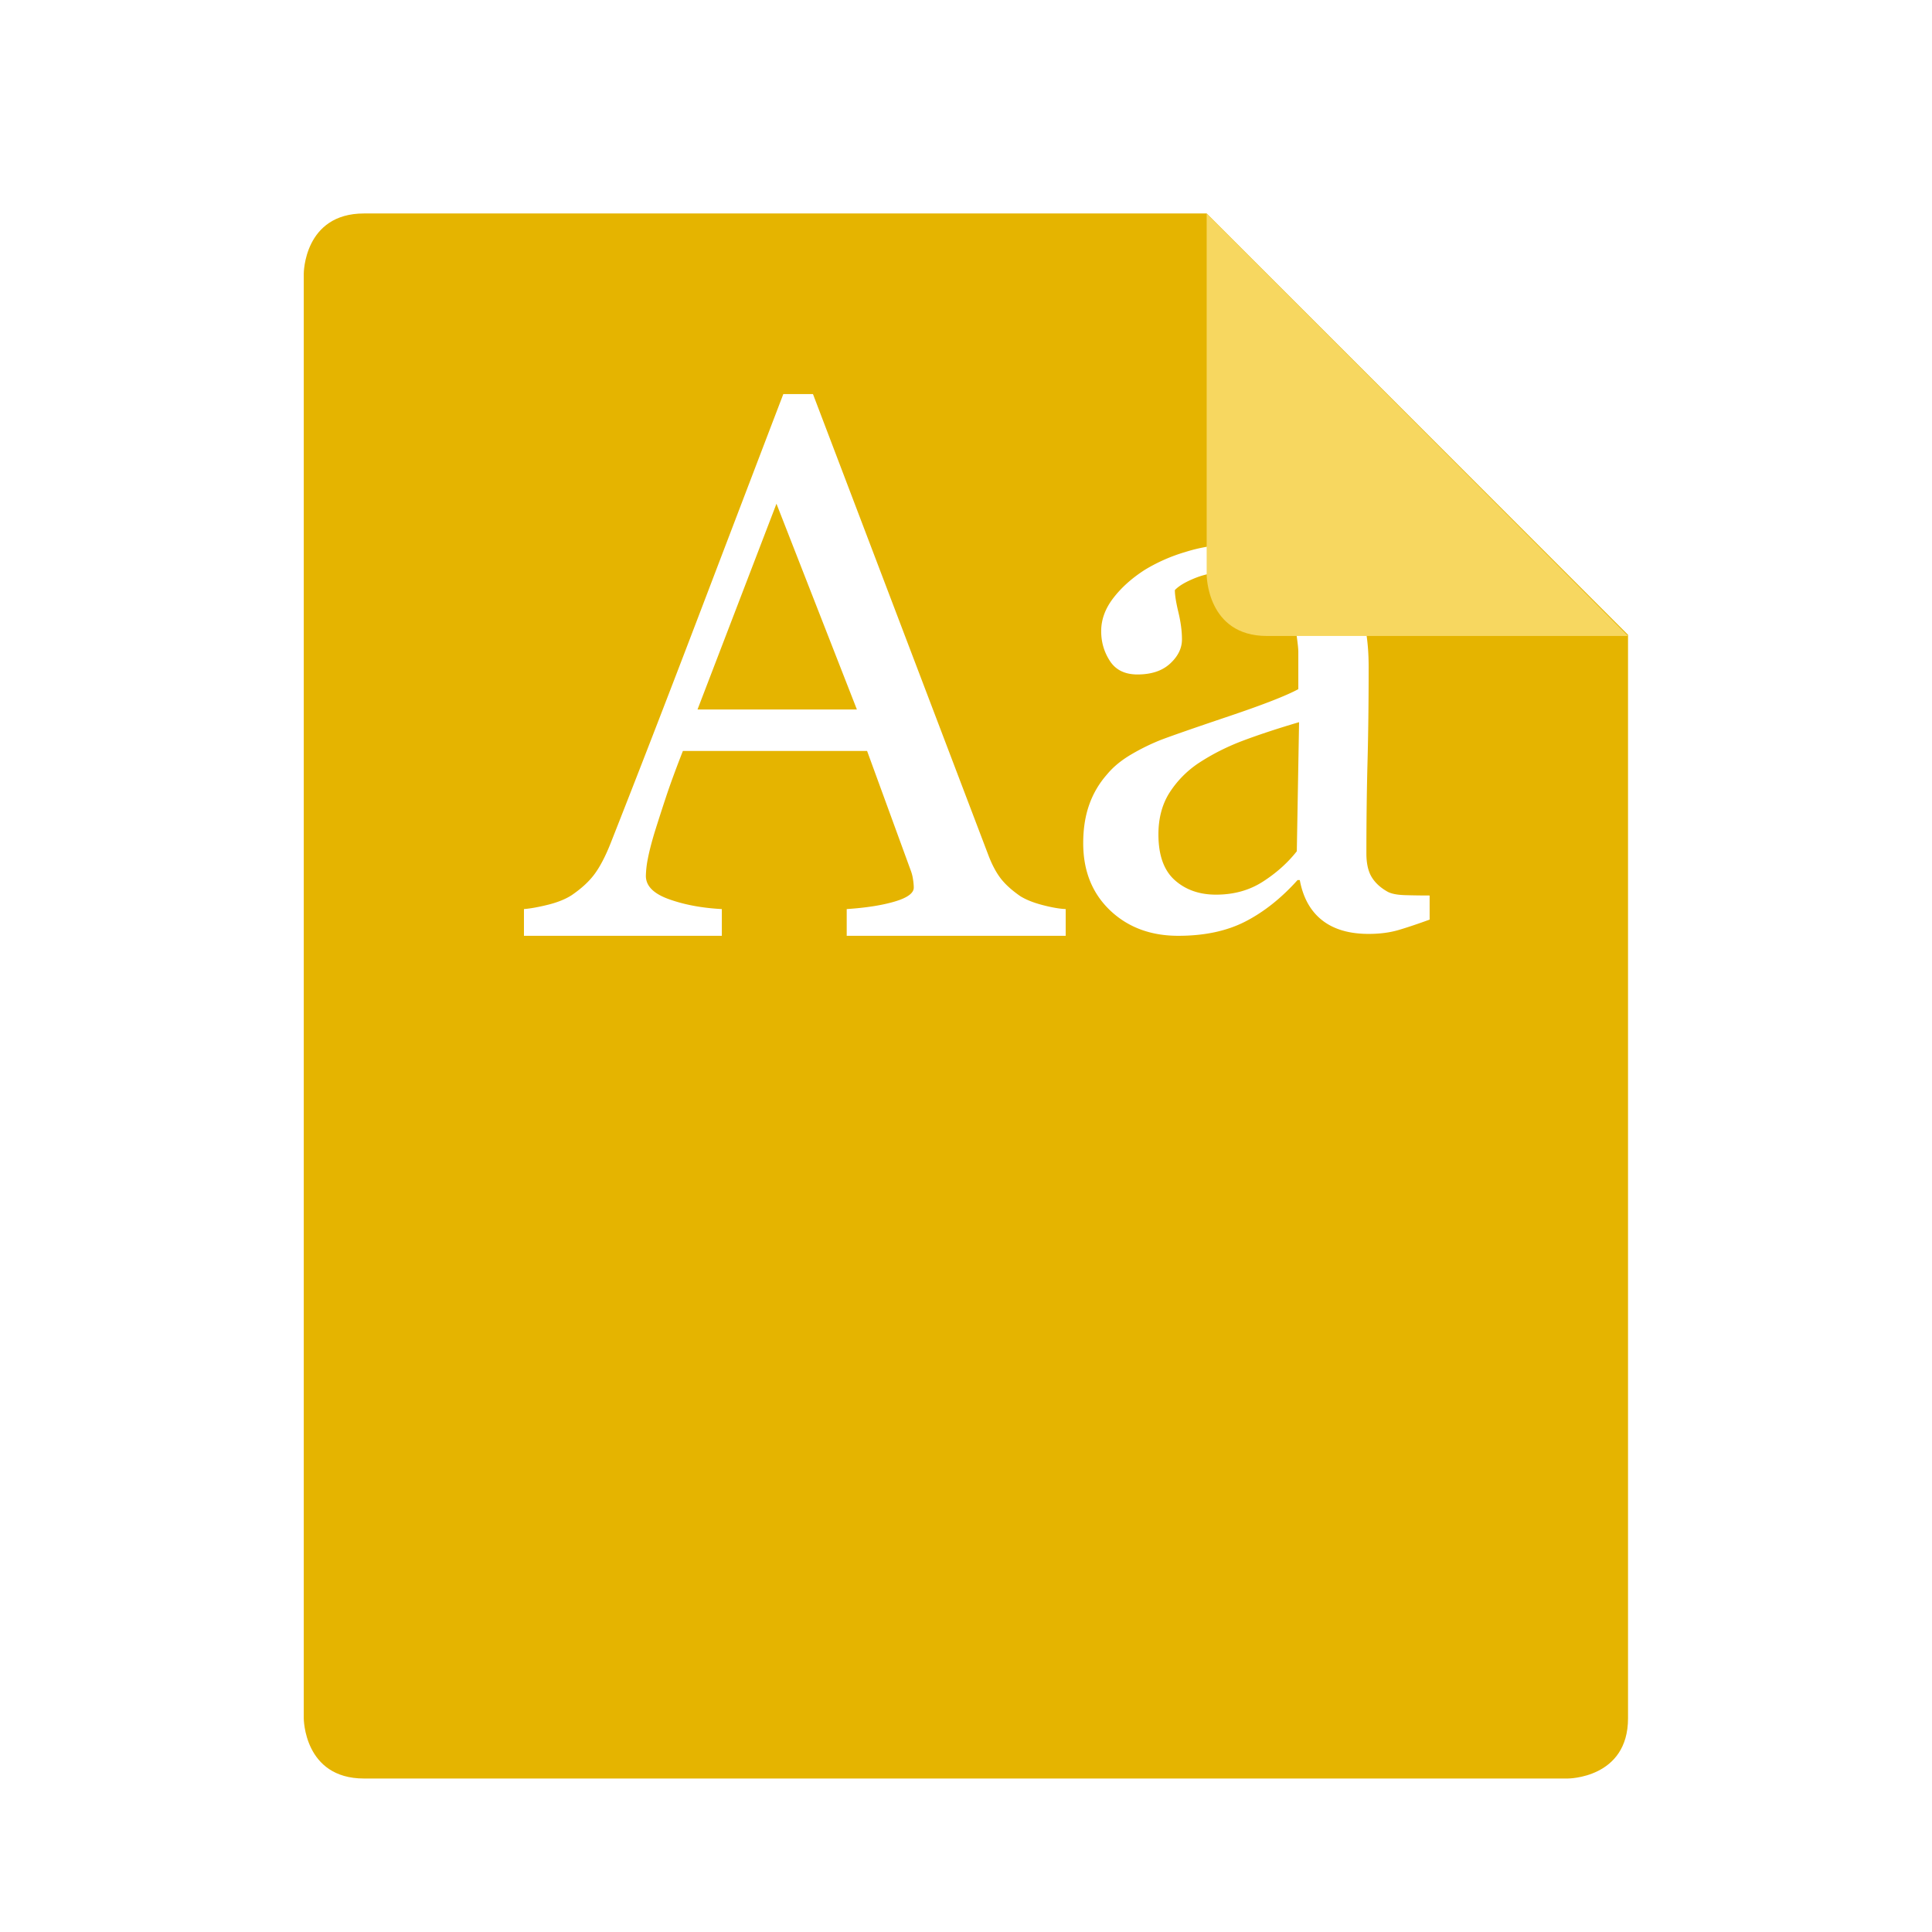 <svg width="128" height="128" version="1.1" viewBox="0 0 128 128" xmlns="http://www.w3.org/2000/svg"><defs><filter id="a" color-interpolation-filters="sRGB"><feFlood flood-color="#908B78" flood-opacity=".498" result="flood"/><feComposite in="flood" in2="SourceGraphic" operator="in" result="composite1"/><feGaussianBlur in="composite1" result="blur" stdDeviation="1"/><feOffset dx="0" dy="1" result="offset"/><feComposite in="SourceGraphic" in2="offset" result="composite2"/></filter></defs><title>deepin-calculator</title><g fill-rule="evenodd" transform="translate(.185 .185) scale(1.994)" filter="url(#a)"><path d="M52 58H12c-2 0-2-2-2-2V8s0-2 2-2h28l14 14v36c0 2-2 2-2 2z" fill="#e5b400"/><path d="M35.316 30H28.04v-.888c.64-.042 1.171-.125 1.594-.25.423-.125.634-.28.634-.463 0-.075-.008-.167-.025-.275a1.33 1.33 0 0 0-.073-.288l-1.453-3.978h-6.12c-.229.584-.416 1.093-.56 1.526s-.272.834-.387 1.201c-.107.359-.18.65-.222.876a3.205 3.205 0 0 0-.061.55c0 .334.258.592.775.776s1.1.291 1.749.325V30h-6.575v-.888c.213-.017.48-.065.8-.144.32-.08.583-.186.788-.319.328-.225.583-.46.763-.707.181-.246.358-.586.53-1.02.878-2.226 1.847-4.727 2.906-7.504s2.002-5.25 2.831-7.418h.985l5.824 15.31c.123.326.263.588.418.789.156.2.374.396.653.588.189.116.435.214.739.293s.558.123.763.132zm-6.938-7.52l-2.672-6.836-2.623 6.836zm19.03 6.982c-.39.142-.732.257-1.026.344s-.627.131-1 .131c-.647 0-1.163-.152-1.548-.456s-.632-.749-.74-1.333h-.074c-.539.6-1.117 1.06-1.734 1.377-.617.317-1.36.475-2.23.475-.92 0-1.677-.284-2.27-.85-.592-.568-.888-1.31-.888-2.228 0-.475.066-.9.199-1.276.132-.376.331-.713.597-1.014.207-.25.48-.473.82-.67a7.15 7.15 0 0 1 .957-.468c.373-.142 1.129-.405 2.268-.789s1.908-.684 2.306-.9v-1.24c0-.108-.023-.316-.068-.625s-.143-.6-.293-.876a2.486 2.486 0 0 0-.702-.807c-.302-.229-.731-.344-1.286-.344-.381 0-.736.065-1.063.194-.327.13-.557.265-.69.407 0 .167.04.413.118.738s.118.626.118.901c0 .292-.13.559-.391.8-.261.243-.624.364-1.088.364-.414 0-.719-.148-.913-.445s-.292-.627-.292-.994c0-.384.134-.751.404-1.101.269-.35.619-.663 1.05-.939a5.697 5.697 0 0 1 1.355-.594A5.283 5.283 0 0 1 40.857 17c.696 0 1.303.048 1.821.144.518.096.988.302 1.411.62.423.308.744.727.963 1.257.22.53.33 1.211.33 2.045 0 1.193-.013 2.25-.038 3.172-.024.922-.037 1.93-.037 3.022 0 .325.056.584.168.776.112.191.284.354.516.488.124.075.32.116.59.125.27.008.545.012.827.012zm-4.338-6.56c-.705.208-1.322.411-1.852.61s-1.024.447-1.48.746a3.365 3.365 0 0 0-.981 1c-.24.385-.36.843-.36 1.374 0 .687.18 1.193.54 1.516s.818.485 1.373.485c.589 0 1.107-.143 1.554-.43s.825-.623 1.131-1.012z" fill="#fff"/><path d="M42 20.038c-2 0-2-2.037-2-2.037V6l14 14.037z" fill="#f7d760"/></g></svg>